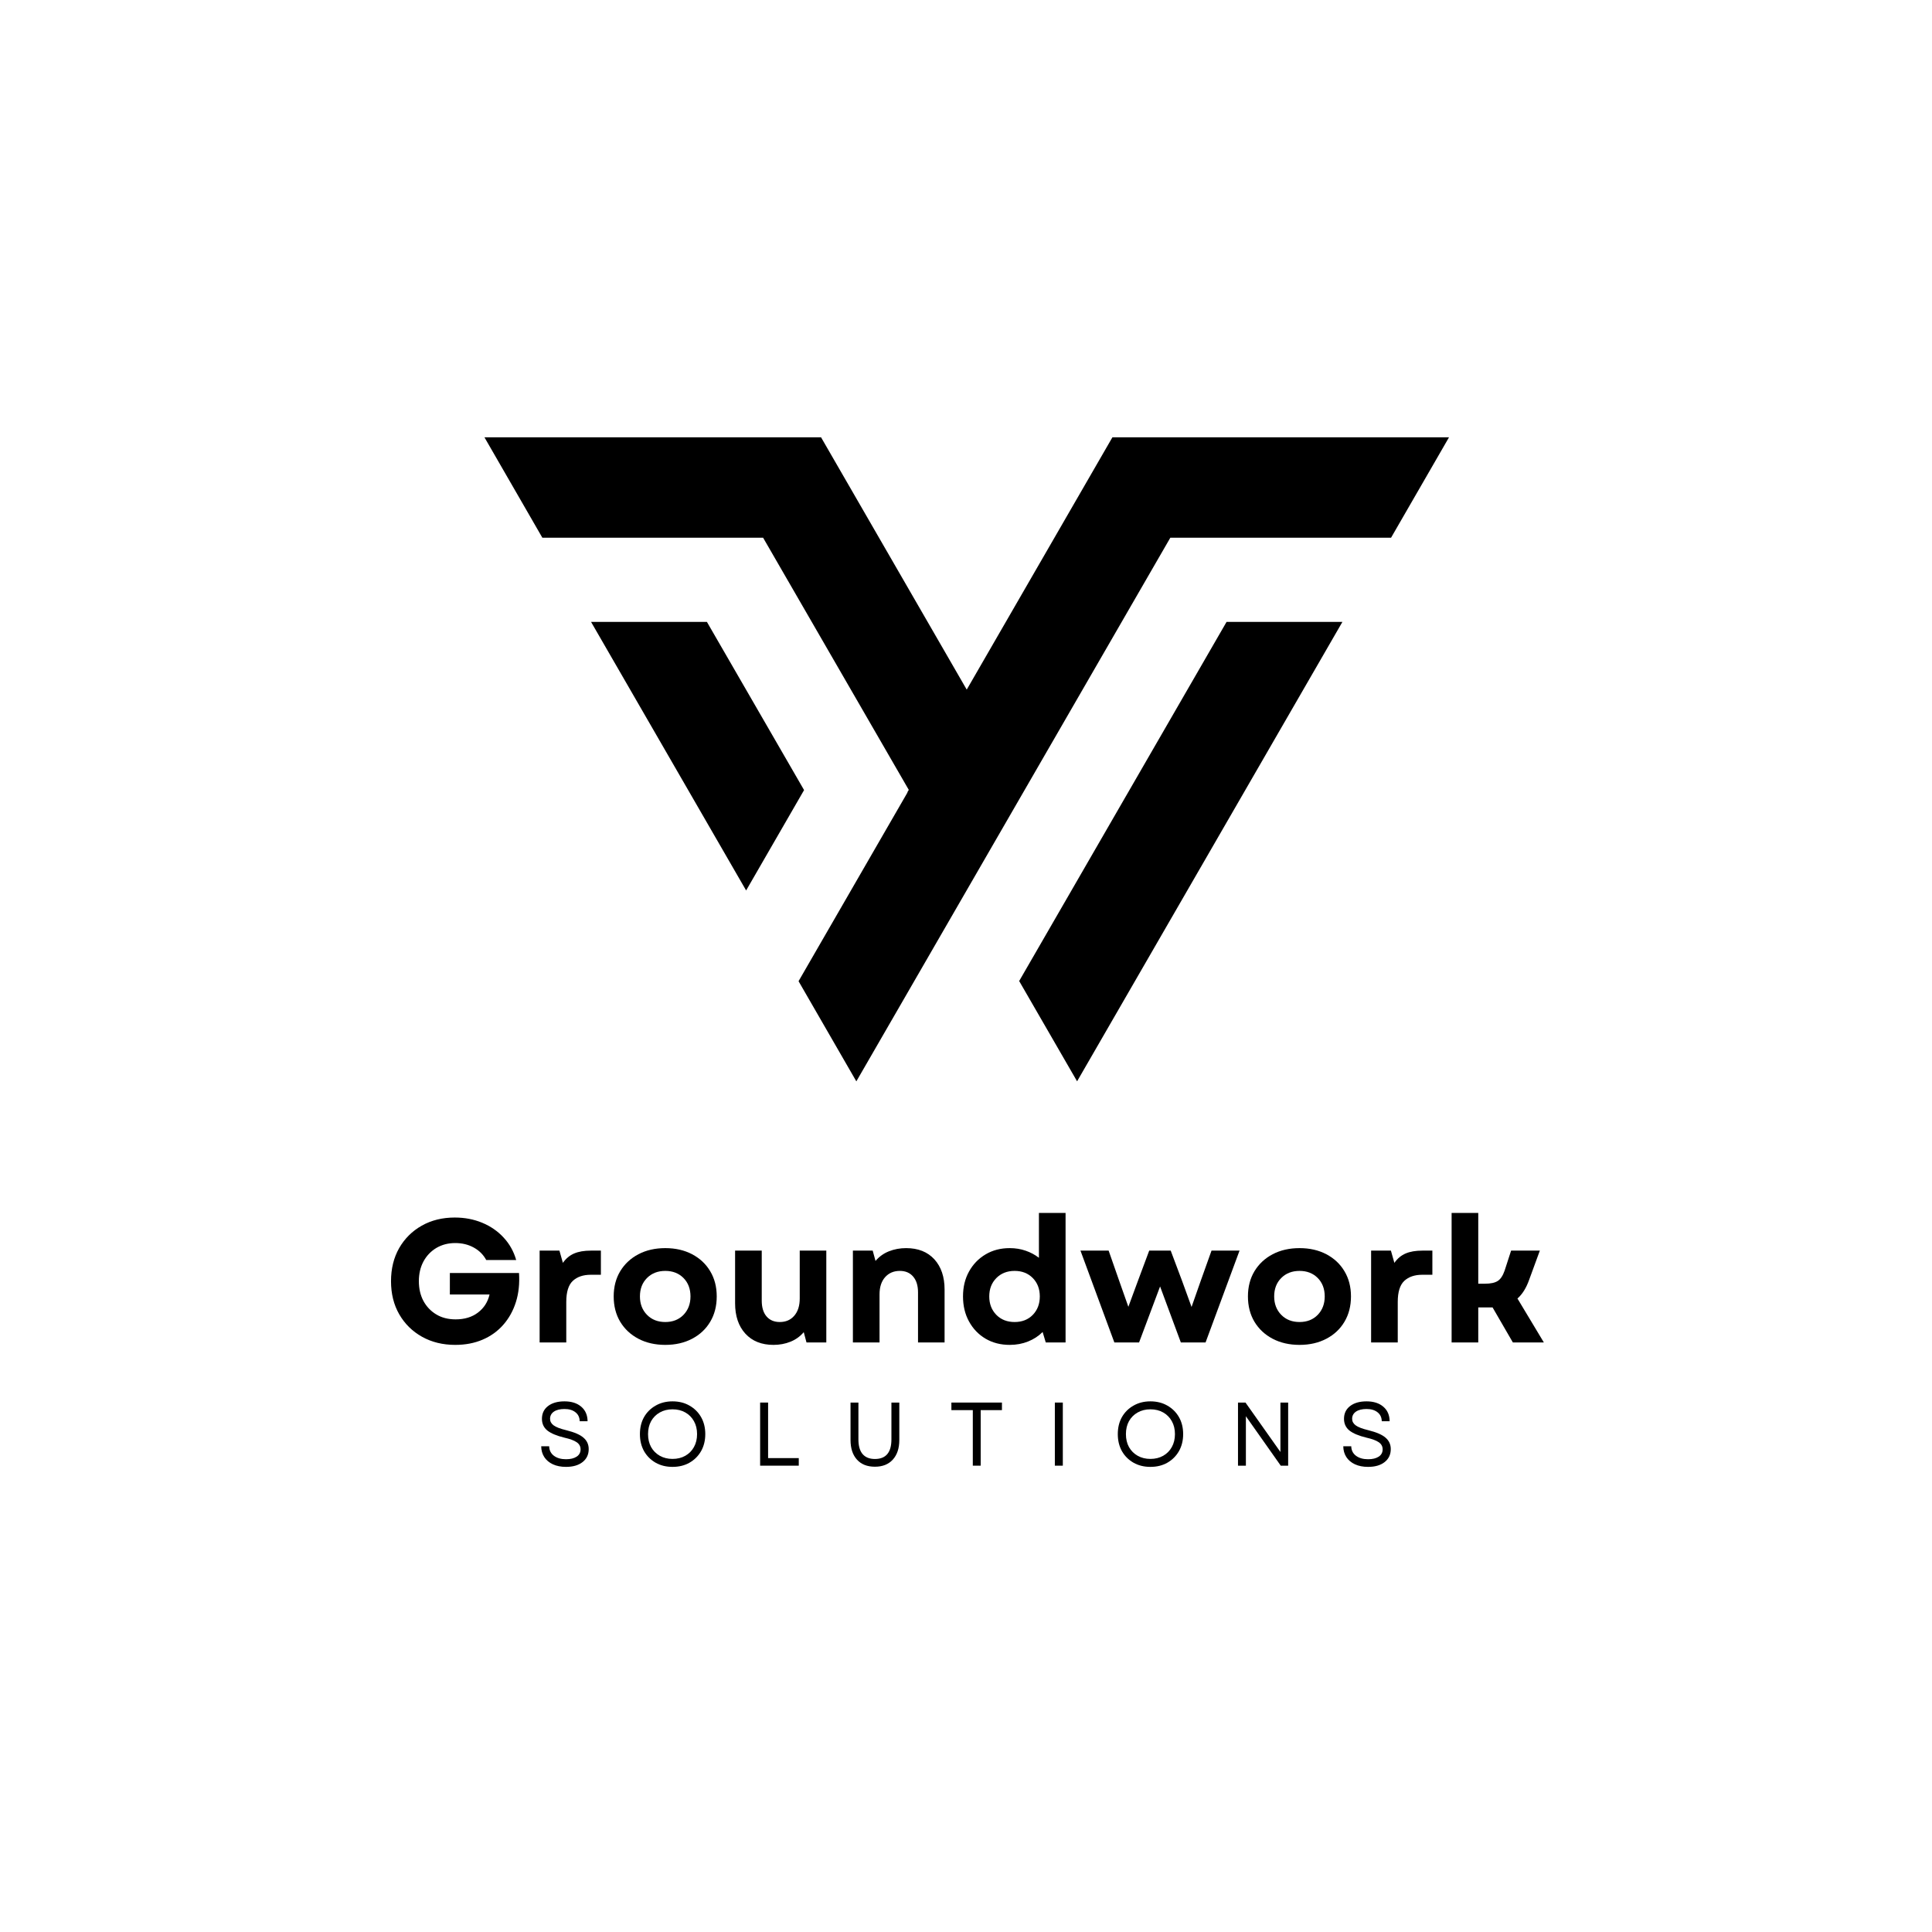 <svg xmlns="http://www.w3.org/2000/svg" xmlns:xlink="http://www.w3.org/1999/xlink" width="500" zoomAndPan="magnify" viewBox="0 0 375 375" height="500" preserveAspectRatio="xMidYMid meet" version="1.2"><defs><clipPath id="c931243cd0"><path d="M 94 84.773 L 281.25 84.773 L 281.25 210 L 94 210 Z M 94 84.773 "/></clipPath></defs><g id="80b7bad154"><rect x="0" width="375" y="0" height="375" style="fill:#ffffff;fill-opacity:1;stroke:none;"/><rect x="0" width="375" y="0" height="375" style="fill:#ffffff;fill-opacity:1;stroke:none;"/><g clip-rule="nonzero" clip-path="url(#c931243cd0)"><path style=" stroke:none;fill-rule:nonzero;fill:#000000;fill-opacity:1;" d="M 137.211 120.711 L 114.723 120.711 L 144.824 172.84 L 156.07 153.352 Z M 260.562 120.711 L 209.062 209.883 L 197.82 190.418 L 238.074 120.711 Z M 159.367 84.883 L 187.641 133.855 L 215.918 84.883 L 281.25 84.883 L 270.004 104.371 L 227.16 104.371 L 166.215 209.891 L 155 190.449 L 176.16 153.789 L 176.113 153.781 L 176.395 153.316 L 148.121 104.375 L 105.273 104.375 L 94.031 84.883 Z M 159.367 84.883 "/></g><g style="fill:#000000;fill-opacity:1;"><g transform="translate(74.443, 260.572)"><path style="stroke:none" d="M 13.922 0.469 C 11.504 0.469 9.352 -0.055 7.469 -1.109 C 5.594 -2.16 4.117 -3.613 3.047 -5.469 C 1.984 -7.32 1.453 -9.461 1.453 -11.891 C 1.453 -14.316 1.977 -16.457 3.031 -18.312 C 4.094 -20.164 5.555 -21.617 7.422 -22.672 C 9.285 -23.723 11.422 -24.25 13.828 -24.25 C 15.754 -24.25 17.531 -23.91 19.156 -23.234 C 20.789 -22.555 22.176 -21.598 23.312 -20.359 C 24.457 -19.129 25.27 -17.676 25.75 -16 L 19.938 -16 C 19.375 -17.039 18.566 -17.848 17.516 -18.422 C 16.461 -19.004 15.266 -19.297 13.922 -19.297 C 12.547 -19.297 11.32 -18.977 10.25 -18.344 C 9.188 -17.707 8.352 -16.832 7.75 -15.719 C 7.156 -14.613 6.859 -13.336 6.859 -11.891 C 6.859 -10.461 7.148 -9.191 7.734 -8.078 C 8.328 -6.973 9.156 -6.098 10.219 -5.453 C 11.289 -4.805 12.551 -4.484 14 -4.484 C 15.738 -4.484 17.188 -4.926 18.344 -5.812 C 19.5 -6.695 20.242 -7.863 20.578 -9.312 L 12.875 -9.312 L 12.875 -13.484 L 26.297 -13.484 C 26.43 -11.441 26.234 -9.57 25.703 -7.875 C 25.172 -6.176 24.352 -4.695 23.25 -3.438 C 22.156 -2.188 20.816 -1.223 19.234 -0.547 C 17.66 0.129 15.891 0.469 13.922 0.469 Z M 13.922 0.469 "/></g></g><g style="fill:#000000;fill-opacity:1;"><g transform="translate(102.163, 260.572)"><path style="stroke:none" d="M 2.578 0 L 2.578 -17.828 L 6.422 -17.828 L 7.094 -15.453 C 7.688 -16.297 8.41 -16.898 9.266 -17.266 C 10.129 -17.641 11.219 -17.828 12.531 -17.828 L 14.469 -17.828 L 14.469 -13.141 L 12.5 -13.141 C 11.031 -13.141 9.867 -12.742 9.016 -11.953 C 8.172 -11.16 7.75 -9.801 7.75 -7.875 L 7.75 0 Z M 2.578 0 "/></g></g><g style="fill:#000000;fill-opacity:1;"><g transform="translate(117.789, 260.572)"><path style="stroke:none" d="M 11.344 0.469 C 9.375 0.469 7.633 0.07 6.125 -0.719 C 4.625 -1.508 3.445 -2.609 2.594 -4.016 C 1.75 -5.43 1.328 -7.07 1.328 -8.938 C 1.328 -10.789 1.75 -12.422 2.594 -13.828 C 3.445 -15.234 4.625 -16.332 6.125 -17.125 C 7.633 -17.914 9.375 -18.312 11.344 -18.312 C 13.312 -18.312 15.047 -17.914 16.547 -17.125 C 18.055 -16.332 19.227 -15.234 20.062 -13.828 C 20.906 -12.422 21.328 -10.789 21.328 -8.938 C 21.328 -7.07 20.906 -5.43 20.062 -4.016 C 19.227 -2.609 18.055 -1.508 16.547 -0.719 C 15.047 0.07 13.312 0.469 11.344 0.469 Z M 6.422 -8.938 C 6.422 -7.488 6.879 -6.297 7.797 -5.359 C 8.711 -4.43 9.895 -3.969 11.344 -3.969 C 12.789 -3.969 13.969 -4.43 14.875 -5.359 C 15.781 -6.297 16.234 -7.488 16.234 -8.938 C 16.234 -10.406 15.781 -11.598 14.875 -12.516 C 13.969 -13.43 12.789 -13.891 11.344 -13.891 C 9.895 -13.891 8.711 -13.43 7.797 -12.516 C 6.879 -11.598 6.422 -10.406 6.422 -8.938 Z M 6.422 -8.938 "/></g></g><g style="fill:#000000;fill-opacity:1;"><g transform="translate(140.447, 260.572)"><path style="stroke:none" d="M 9.688 0.469 C 7.375 0.469 5.551 -0.258 4.219 -1.719 C 2.895 -3.176 2.234 -5.141 2.234 -7.609 L 2.234 -17.828 L 7.406 -17.828 L 7.406 -8.125 C 7.406 -6.801 7.719 -5.773 8.344 -5.047 C 8.969 -4.328 9.82 -3.969 10.906 -3.969 C 12.082 -3.969 13.02 -4.375 13.719 -5.188 C 14.426 -6.008 14.781 -7.125 14.781 -8.531 L 14.781 -17.828 L 19.938 -17.828 L 19.938 0 L 16.094 0 L 15.562 -2 C 14.852 -1.164 13.988 -0.547 12.969 -0.141 C 11.957 0.266 10.863 0.469 9.688 0.469 Z M 9.688 0.469 "/></g></g><g style="fill:#000000;fill-opacity:1;"><g transform="translate(162.968, 260.572)"><path style="stroke:none" d="M 2.578 0 L 2.578 -17.828 L 6.422 -17.828 L 6.969 -15.828 C 7.688 -16.672 8.562 -17.297 9.594 -17.703 C 10.625 -18.109 11.727 -18.312 12.906 -18.312 C 15.238 -18.312 17.066 -17.586 18.391 -16.141 C 19.711 -14.691 20.375 -12.734 20.375 -10.266 L 20.375 0 L 15.219 0 L 15.219 -9.719 C 15.219 -11.031 14.906 -12.051 14.281 -12.781 C 13.656 -13.52 12.789 -13.891 11.688 -13.891 C 10.508 -13.891 9.555 -13.484 8.828 -12.672 C 8.109 -11.859 7.75 -10.75 7.75 -9.344 L 7.75 0 Z M 2.578 0 "/></g></g><g style="fill:#000000;fill-opacity:1;"><g transform="translate(185.592, 260.572)"><path style="stroke:none" d="M 10.391 0.469 C 8.629 0.469 7.066 0.066 5.703 -0.734 C 4.348 -1.535 3.281 -2.645 2.5 -4.062 C 1.719 -5.477 1.328 -7.102 1.328 -8.938 C 1.328 -10.77 1.719 -12.383 2.5 -13.781 C 3.281 -15.188 4.348 -16.289 5.703 -17.094 C 7.066 -17.906 8.629 -18.312 10.391 -18.312 C 11.504 -18.312 12.535 -18.145 13.484 -17.812 C 14.43 -17.488 15.289 -17.031 16.062 -16.438 L 16.062 -25.141 L 21.234 -25.141 L 21.234 0 L 17.391 0 L 16.781 -2.031 C 15.988 -1.238 15.047 -0.625 13.953 -0.188 C 12.867 0.25 11.68 0.469 10.391 0.469 Z M 6.422 -8.938 C 6.422 -7.488 6.879 -6.297 7.797 -5.359 C 8.711 -4.43 9.895 -3.969 11.344 -3.969 C 12.789 -3.969 13.969 -4.43 14.875 -5.359 C 15.781 -6.297 16.234 -7.488 16.234 -8.938 C 16.234 -10.383 15.781 -11.57 14.875 -12.5 C 13.969 -13.426 12.789 -13.891 11.344 -13.891 C 9.895 -13.891 8.711 -13.426 7.797 -12.5 C 6.879 -11.57 6.422 -10.383 6.422 -8.938 Z M 6.422 -8.938 "/></g></g><g style="fill:#000000;fill-opacity:1;"><g transform="translate(209.405, 260.572)"><path style="stroke:none" d="M 6.891 0 L 0.312 -17.828 L 5.781 -17.828 L 7.844 -11.922 L 9.609 -6.922 L 11.453 -11.922 L 13.656 -17.828 L 17.828 -17.828 L 20.047 -11.922 L 21.875 -6.891 L 23.641 -11.922 L 25.75 -17.828 L 31.188 -17.828 L 24.594 0 L 19.797 0 L 15.766 -10.875 L 11.688 0 Z M 6.891 0 "/></g></g><g style="fill:#000000;fill-opacity:1;"><g transform="translate(240.895, 260.572)"><path style="stroke:none" d="M 11.344 0.469 C 9.375 0.469 7.633 0.07 6.125 -0.719 C 4.625 -1.508 3.445 -2.609 2.594 -4.016 C 1.75 -5.43 1.328 -7.07 1.328 -8.938 C 1.328 -10.789 1.75 -12.422 2.594 -13.828 C 3.445 -15.234 4.625 -16.332 6.125 -17.125 C 7.633 -17.914 9.375 -18.312 11.344 -18.312 C 13.312 -18.312 15.047 -17.914 16.547 -17.125 C 18.055 -16.332 19.227 -15.234 20.062 -13.828 C 20.906 -12.422 21.328 -10.789 21.328 -8.938 C 21.328 -7.07 20.906 -5.43 20.062 -4.016 C 19.227 -2.609 18.055 -1.508 16.547 -0.719 C 15.047 0.07 13.312 0.469 11.344 0.469 Z M 6.422 -8.938 C 6.422 -7.488 6.879 -6.297 7.797 -5.359 C 8.711 -4.43 9.895 -3.969 11.344 -3.969 C 12.789 -3.969 13.969 -4.43 14.875 -5.359 C 15.781 -6.297 16.234 -7.488 16.234 -8.938 C 16.234 -10.406 15.781 -11.598 14.875 -12.516 C 13.969 -13.43 12.789 -13.891 11.344 -13.891 C 9.895 -13.891 8.711 -13.43 7.797 -12.516 C 6.879 -11.598 6.422 -10.406 6.422 -8.938 Z M 6.422 -8.938 "/></g></g><g style="fill:#000000;fill-opacity:1;"><g transform="translate(263.553, 260.572)"><path style="stroke:none" d="M 2.578 0 L 2.578 -17.828 L 6.422 -17.828 L 7.094 -15.453 C 7.688 -16.297 8.41 -16.898 9.266 -17.266 C 10.129 -17.641 11.219 -17.828 12.531 -17.828 L 14.469 -17.828 L 14.469 -13.141 L 12.5 -13.141 C 11.031 -13.141 9.867 -12.742 9.016 -11.953 C 8.172 -11.16 7.75 -9.801 7.75 -7.875 L 7.75 0 Z M 2.578 0 "/></g></g><g style="fill:#000000;fill-opacity:1;"><g transform="translate(279.179, 260.572)"><path style="stroke:none" d="M 2.578 0 L 2.578 -25.141 L 7.75 -25.141 L 7.75 -11.406 L 9.062 -11.406 C 10.156 -11.406 10.977 -11.582 11.531 -11.938 C 12.082 -12.289 12.531 -12.969 12.875 -13.969 L 14.125 -17.828 L 19.703 -17.828 L 17.625 -12.156 C 17.062 -10.57 16.305 -9.363 15.359 -8.531 L 20.484 0 L 14.469 0 L 10.531 -6.797 L 7.75 -6.797 L 7.75 0 Z M 2.578 0 "/></g></g><g style="fill:#000000;fill-opacity:1;"><g transform="translate(104.001, 284.486)"><path style="stroke:none" d="M 5.859 0.234 C 4.879 0.234 4.031 0.066 3.312 -0.266 C 2.594 -0.598 2.035 -1.066 1.641 -1.672 C 1.254 -2.273 1.055 -2.973 1.047 -3.766 L 2.594 -3.766 C 2.613 -2.984 2.922 -2.367 3.516 -1.922 C 4.117 -1.473 4.898 -1.25 5.859 -1.25 C 6.723 -1.25 7.41 -1.414 7.922 -1.75 C 8.43 -2.082 8.688 -2.555 8.688 -3.172 C 8.688 -3.742 8.438 -4.203 7.938 -4.547 C 7.445 -4.891 6.648 -5.188 5.547 -5.438 C 4.047 -5.801 2.941 -6.266 2.234 -6.828 C 1.535 -7.398 1.188 -8.156 1.188 -9.094 C 1.188 -10.133 1.578 -10.957 2.359 -11.562 C 3.148 -12.176 4.219 -12.484 5.562 -12.484 C 6.938 -12.484 8.023 -12.133 8.828 -11.438 C 9.629 -10.75 10.035 -9.812 10.047 -8.625 L 8.516 -8.625 C 8.504 -9.363 8.234 -9.941 7.703 -10.359 C 7.172 -10.785 6.457 -11 5.562 -11 C 4.688 -11 4 -10.828 3.5 -10.484 C 3.008 -10.141 2.766 -9.676 2.766 -9.094 C 2.766 -8.594 2.992 -8.172 3.453 -7.828 C 3.91 -7.484 4.738 -7.164 5.938 -6.875 C 7.5 -6.488 8.609 -6.004 9.266 -5.422 C 9.93 -4.848 10.266 -4.113 10.266 -3.219 C 10.266 -2.156 9.863 -1.312 9.062 -0.688 C 8.27 -0.07 7.203 0.234 5.859 0.234 Z M 5.859 0.234 "/></g></g><g style="fill:#000000;fill-opacity:1;"><g transform="translate(123.192, 284.486)"><path style="stroke:none" d="M 7.344 0.234 C 6.113 0.234 5.02 -0.035 4.062 -0.578 C 3.102 -1.129 2.352 -1.879 1.812 -2.828 C 1.281 -3.785 1.016 -4.883 1.016 -6.125 C 1.016 -7.375 1.281 -8.473 1.812 -9.422 C 2.352 -10.367 3.102 -11.113 4.062 -11.656 C 5.02 -12.207 6.113 -12.484 7.344 -12.484 C 8.594 -12.484 9.691 -12.207 10.641 -11.656 C 11.598 -11.113 12.348 -10.367 12.891 -9.422 C 13.43 -8.473 13.703 -7.375 13.703 -6.125 C 13.703 -4.883 13.43 -3.785 12.891 -2.828 C 12.348 -1.879 11.598 -1.129 10.641 -0.578 C 9.691 -0.035 8.594 0.234 7.344 0.234 Z M 2.594 -6.125 C 2.594 -5.176 2.789 -4.336 3.188 -3.609 C 3.594 -2.891 4.156 -2.328 4.875 -1.922 C 5.594 -1.516 6.414 -1.312 7.344 -1.312 C 8.289 -1.312 9.117 -1.516 9.828 -1.922 C 10.547 -2.328 11.102 -2.891 11.5 -3.609 C 11.906 -4.336 12.109 -5.176 12.109 -6.125 C 12.109 -7.082 11.906 -7.922 11.5 -8.641 C 11.102 -9.359 10.547 -9.922 9.828 -10.328 C 9.117 -10.734 8.289 -10.938 7.344 -10.938 C 6.414 -10.938 5.594 -10.734 4.875 -10.328 C 4.156 -9.922 3.594 -9.359 3.188 -8.641 C 2.789 -7.922 2.594 -7.082 2.594 -6.125 Z M 2.594 -6.125 "/></g></g><g style="fill:#000000;fill-opacity:1;"><g transform="translate(145.759, 284.486)"><path style="stroke:none" d="M 1.781 0 L 1.781 -12.25 L 3.328 -12.25 L 3.328 -1.469 L 9.281 -1.469 L 9.281 0 Z M 1.781 0 "/></g></g><g style="fill:#000000;fill-opacity:1;"><g transform="translate(163.446, 284.486)"><path style="stroke:none" d="M 6.375 0.203 C 4.883 0.203 3.723 -0.254 2.891 -1.172 C 2.055 -2.098 1.641 -3.367 1.641 -4.984 L 1.641 -12.25 L 3.172 -12.25 L 3.172 -5.094 C 3.172 -3.844 3.441 -2.895 3.984 -2.25 C 4.535 -1.613 5.332 -1.297 6.375 -1.297 C 8.508 -1.297 9.578 -2.562 9.578 -5.094 L 9.578 -12.25 L 11.109 -12.25 L 11.109 -4.984 C 11.109 -3.367 10.688 -2.098 9.844 -1.172 C 9.008 -0.254 7.852 0.203 6.375 0.203 Z M 6.375 0.203 "/></g></g><g style="fill:#000000;fill-opacity:1;"><g transform="translate(184.071, 284.486)"><path style="stroke:none" d="M 4.75 0 L 4.75 -10.781 L 0.594 -10.781 L 0.594 -12.25 L 10.406 -12.25 L 10.406 -10.781 L 6.281 -10.781 L 6.281 0 Z M 4.75 0 "/></g></g><g style="fill:#000000;fill-opacity:1;"><g transform="translate(202.965, 284.486)"><path style="stroke:none" d="M 1.781 0 L 1.781 -12.25 L 3.328 -12.25 L 3.328 0 Z M 1.781 0 "/></g></g><g style="fill:#000000;fill-opacity:1;"><g transform="translate(215.947, 284.486)"><path style="stroke:none" d="M 7.344 0.234 C 6.113 0.234 5.02 -0.035 4.062 -0.578 C 3.102 -1.129 2.352 -1.879 1.812 -2.828 C 1.281 -3.785 1.016 -4.883 1.016 -6.125 C 1.016 -7.375 1.281 -8.473 1.812 -9.422 C 2.352 -10.367 3.102 -11.113 4.062 -11.656 C 5.02 -12.207 6.113 -12.484 7.344 -12.484 C 8.594 -12.484 9.691 -12.207 10.641 -11.656 C 11.598 -11.113 12.348 -10.367 12.891 -9.422 C 13.43 -8.473 13.703 -7.375 13.703 -6.125 C 13.703 -4.883 13.43 -3.785 12.891 -2.828 C 12.348 -1.879 11.598 -1.129 10.641 -0.578 C 9.691 -0.035 8.594 0.234 7.344 0.234 Z M 2.594 -6.125 C 2.594 -5.176 2.789 -4.336 3.188 -3.609 C 3.594 -2.891 4.156 -2.328 4.875 -1.922 C 5.594 -1.516 6.414 -1.312 7.344 -1.312 C 8.289 -1.312 9.117 -1.516 9.828 -1.922 C 10.547 -2.328 11.102 -2.891 11.5 -3.609 C 11.906 -4.336 12.109 -5.176 12.109 -6.125 C 12.109 -7.082 11.906 -7.922 11.5 -8.641 C 11.102 -9.359 10.547 -9.922 9.828 -10.328 C 9.117 -10.734 8.289 -10.938 7.344 -10.938 C 6.414 -10.938 5.594 -10.734 4.875 -10.328 C 4.156 -9.922 3.594 -9.359 3.188 -8.641 C 2.789 -7.922 2.594 -7.082 2.594 -6.125 Z M 2.594 -6.125 "/></g></g><g style="fill:#000000;fill-opacity:1;"><g transform="translate(238.514, 284.486)"><path style="stroke:none" d="M 1.781 0 L 1.781 -12.25 L 3.234 -12.25 L 10.016 -2.656 L 10.016 -12.25 L 11.516 -12.25 L 11.516 0 L 10.078 0 L 3.312 -9.594 L 3.312 0 Z M 1.781 0 "/></g></g><g style="fill:#000000;fill-opacity:1;"><g transform="translate(259.682, 284.486)"><path style="stroke:none" d="M 5.859 0.234 C 4.879 0.234 4.031 0.066 3.312 -0.266 C 2.594 -0.598 2.035 -1.066 1.641 -1.672 C 1.254 -2.273 1.055 -2.973 1.047 -3.766 L 2.594 -3.766 C 2.613 -2.984 2.922 -2.367 3.516 -1.922 C 4.117 -1.473 4.898 -1.25 5.859 -1.25 C 6.723 -1.25 7.41 -1.414 7.922 -1.75 C 8.43 -2.082 8.688 -2.555 8.688 -3.172 C 8.688 -3.742 8.438 -4.203 7.938 -4.547 C 7.445 -4.891 6.648 -5.188 5.547 -5.438 C 4.047 -5.801 2.941 -6.266 2.234 -6.828 C 1.535 -7.398 1.188 -8.156 1.188 -9.094 C 1.188 -10.133 1.578 -10.957 2.359 -11.562 C 3.148 -12.176 4.219 -12.484 5.562 -12.484 C 6.938 -12.484 8.023 -12.133 8.828 -11.438 C 9.629 -10.75 10.035 -9.812 10.047 -8.625 L 8.516 -8.625 C 8.504 -9.363 8.234 -9.941 7.703 -10.359 C 7.172 -10.785 6.457 -11 5.562 -11 C 4.688 -11 4 -10.828 3.5 -10.484 C 3.008 -10.141 2.766 -9.676 2.766 -9.094 C 2.766 -8.594 2.992 -8.172 3.453 -7.828 C 3.91 -7.484 4.738 -7.164 5.938 -6.875 C 7.5 -6.488 8.609 -6.004 9.266 -5.422 C 9.93 -4.848 10.266 -4.113 10.266 -3.219 C 10.266 -2.156 9.863 -1.312 9.062 -0.688 C 8.27 -0.07 7.203 0.234 5.859 0.234 Z M 5.859 0.234 "/></g></g></g></svg>